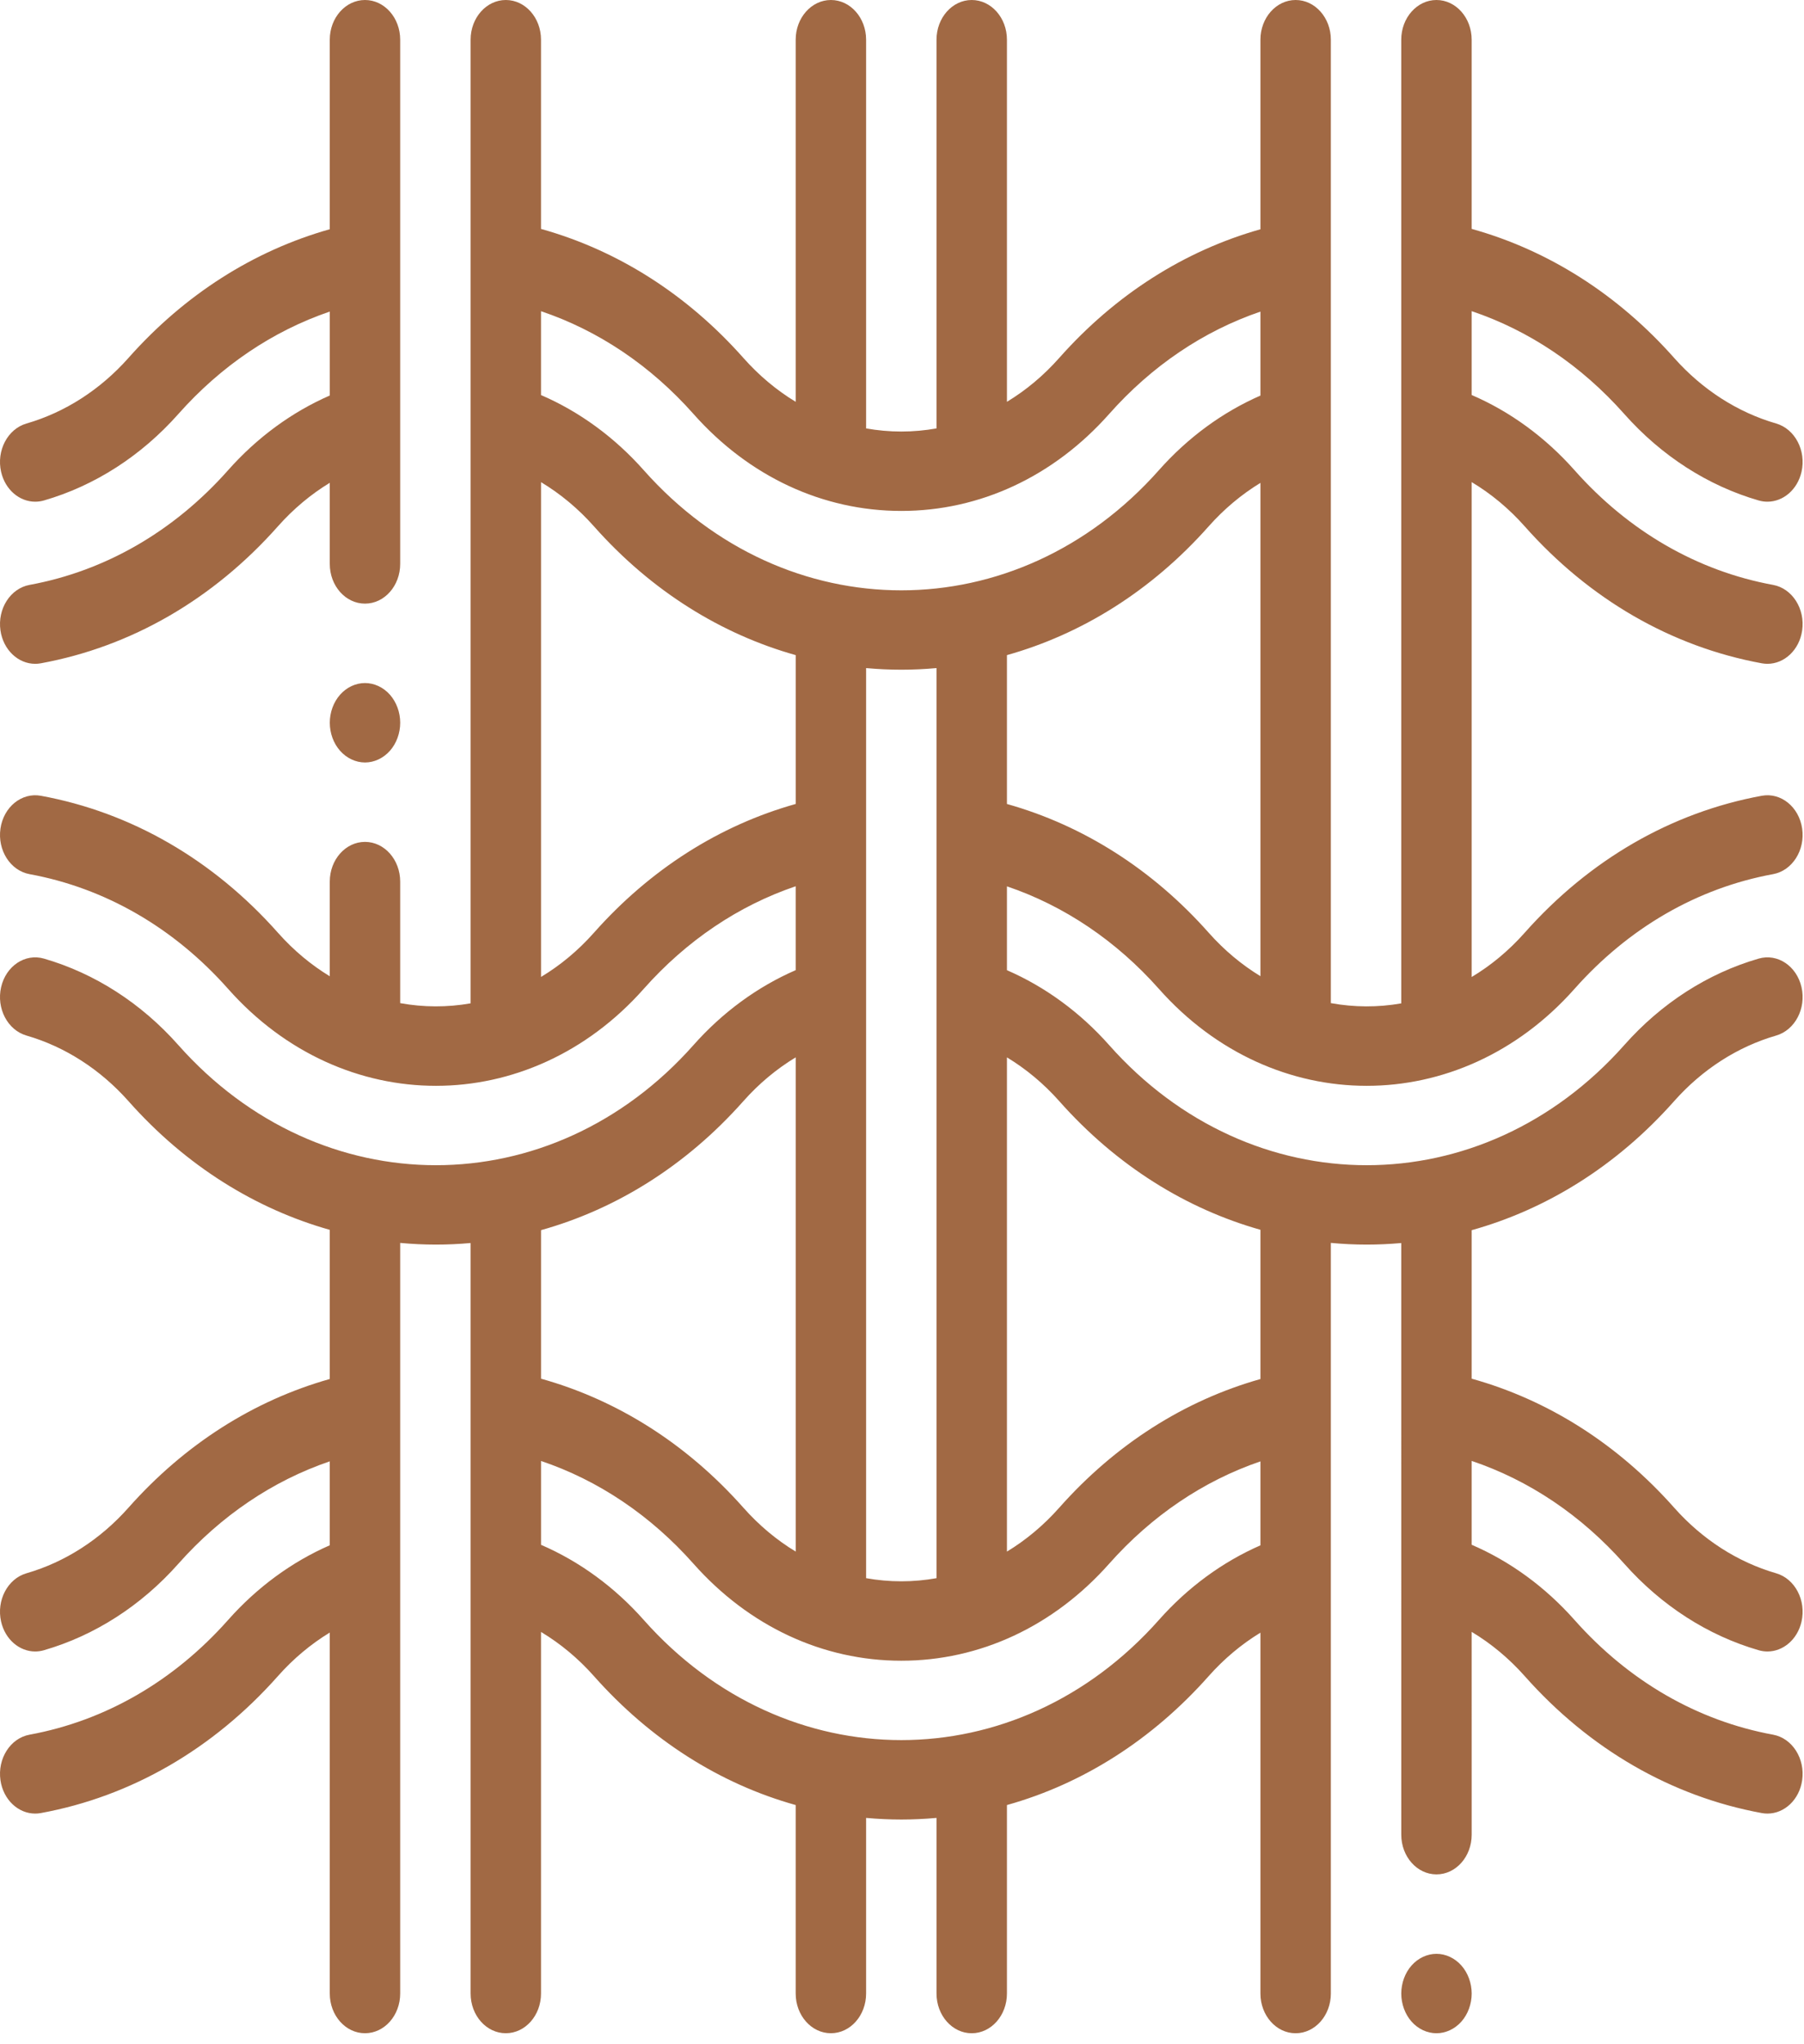 <svg width="90" height="102" viewBox="0 0 90 102" fill="none" xmlns="http://www.w3.org/2000/svg">
<path d="M18.21 34.081C17.746 34.081 17.295 34.293 16.968 34.662C16.64 35.031 16.453 35.542 16.453 36.063C16.453 36.584 16.64 37.096 16.968 37.463C17.295 37.832 17.748 38.045 18.21 38.045C18.672 38.045 19.123 37.832 19.452 37.463C19.778 37.096 19.966 36.584 19.966 36.063C19.966 35.542 19.778 35.031 19.452 34.662C19.125 34.294 18.672 34.081 18.21 34.081Z" fill="#A16944"/>
<path d="M11.381 23.46C8.676 26.512 5.25 28.491 1.475 29.184C0.517 29.361 -0.133 30.379 0.023 31.458C0.164 32.431 0.909 33.122 1.755 33.122C1.848 33.122 1.944 33.114 2.039 33.096C6.546 32.269 10.635 29.906 13.865 26.262C14.631 25.398 15.505 24.666 16.452 24.09V28.137C16.452 29.232 17.239 30.119 18.209 30.119C19.179 30.119 19.965 29.232 19.965 28.137V13.089V13.082V1.981C19.965 0.888 19.179 0 18.209 0C17.239 0 16.452 0.888 16.452 1.981V11.438C12.653 12.508 9.206 14.705 6.413 17.855C5.006 19.442 3.246 20.575 1.321 21.132C0.381 21.404 -0.186 22.484 0.055 23.543C0.259 24.439 0.973 25.033 1.756 25.033C1.9 25.033 2.047 25.013 2.193 24.971C4.728 24.238 7.046 22.746 8.897 20.658C11.026 18.257 13.608 16.516 16.453 15.546V19.734C14.559 20.561 12.825 21.831 11.381 23.46Z" fill="#A16944"/>
<path d="M71.664 97.489C71.203 97.489 70.749 97.701 70.422 98.07C70.096 98.438 69.908 98.95 69.908 99.471C69.908 99.992 70.096 100.503 70.422 100.872C70.749 101.24 71.203 101.452 71.664 101.452C72.126 101.452 72.58 101.24 72.906 100.872C73.233 100.503 73.421 99.992 73.421 99.471C73.421 98.95 73.233 98.438 72.906 98.07C72.58 97.701 72.126 97.489 71.664 97.489Z" fill="#A16944"/>
<path d="M88.457 86.554C84.681 85.861 81.256 83.881 78.55 80.829C77.091 79.183 75.337 77.904 73.42 77.078V72.894C76.288 73.861 78.891 75.608 81.034 78.026C82.886 80.115 85.204 81.606 87.738 82.34C87.885 82.382 88.031 82.403 88.176 82.403C88.959 82.403 89.673 81.807 89.876 80.913C90.117 79.852 89.55 78.773 88.611 78.501C86.686 77.944 84.925 76.811 83.519 75.224C80.71 72.057 77.243 69.855 73.42 68.791V61.382C77.124 60.349 80.63 58.205 83.518 54.947C84.925 53.36 86.685 52.228 88.611 51.67C89.55 51.398 90.117 50.319 89.876 49.258C89.635 48.198 88.678 47.559 87.738 47.831C85.203 48.565 82.885 50.056 81.034 52.145C73.948 60.138 62.418 60.138 55.333 52.145C53.884 50.51 52.138 49.235 50.235 48.409V44.225C53.09 45.194 55.686 46.939 57.817 49.342C60.675 52.567 64.429 54.179 68.183 54.179C71.938 54.179 75.692 52.566 78.55 49.342C81.256 46.29 84.681 44.31 88.457 43.617C89.414 43.442 90.064 42.424 89.908 41.343C89.752 40.264 88.851 39.53 87.892 39.706C83.385 40.534 79.296 42.897 76.066 46.54C75.265 47.443 74.372 48.179 73.42 48.749V24.055C74.39 24.636 75.284 25.379 76.066 26.262C79.296 29.906 83.386 32.269 87.892 33.096C87.987 33.113 88.083 33.122 88.176 33.122C89.022 33.122 89.768 32.431 89.908 31.458C90.064 30.378 89.414 29.36 88.456 29.184C84.681 28.491 81.255 26.512 78.55 23.46C77.09 21.813 75.337 20.535 73.42 19.709V15.525C76.288 16.491 78.89 18.239 81.034 20.657C82.885 22.745 85.203 24.237 87.738 24.971C87.885 25.013 88.031 25.033 88.175 25.033C88.958 25.033 89.672 24.438 89.876 23.543C90.117 22.484 89.55 21.404 88.611 21.131C86.685 20.574 84.924 19.441 83.518 17.855C80.71 14.688 77.243 12.486 73.42 11.421V1.981C73.42 0.888 72.633 0 71.664 0C70.694 0 69.907 0.888 69.907 1.981V50.065C68.744 50.269 67.558 50.264 66.395 50.052V13.135C66.397 13.074 66.397 13.013 66.395 12.951V1.981C66.395 0.888 65.608 0 64.638 0C63.668 0 62.882 0.888 62.882 1.981V11.44C59.084 12.511 55.639 14.707 52.848 17.855C52.066 18.739 51.185 19.474 50.235 20.049V1.981C50.235 0.888 49.449 0 48.478 0C47.508 0 46.722 0.888 46.722 1.981V21.376C46.146 21.478 45.56 21.532 44.966 21.532C44.371 21.532 43.785 21.478 43.209 21.376V1.981C43.209 0.888 42.423 0 41.453 0C40.483 0 39.696 0.888 39.696 1.981V20.049C38.746 19.474 37.865 18.738 37.083 17.855C34.276 14.689 30.811 12.488 26.991 11.423V1.981C26.991 0.888 26.205 0 25.235 0C24.265 0 23.478 0.888 23.478 1.981V13.055V13.089V50.063C22.314 50.268 21.128 50.264 19.965 50.053V43.989C19.965 42.895 19.179 42.007 18.209 42.007C17.239 42.007 16.452 42.895 16.452 43.989V48.712C15.523 48.147 14.649 47.424 13.865 46.539C10.635 42.896 6.546 40.533 2.039 39.706C1.082 39.531 0.179 40.263 0.023 41.343C-0.133 42.423 0.517 43.442 1.475 43.617C5.25 44.311 8.676 46.29 11.381 49.342C14.239 52.567 17.993 54.179 21.748 54.179C25.502 54.179 29.257 52.566 32.114 49.342C34.25 46.933 36.841 45.19 39.696 44.221V48.407C37.792 49.234 36.049 50.508 34.598 52.145C27.513 60.138 15.983 60.138 8.897 52.145C7.046 50.056 4.728 48.565 2.193 47.831C1.253 47.559 0.296 48.198 0.055 49.258C-0.186 50.319 0.381 51.398 1.321 51.67C3.246 52.228 5.006 53.36 6.413 54.947C9.286 58.188 12.771 60.326 16.452 61.365V68.807C12.653 69.878 9.205 72.074 6.413 75.224C5.006 76.811 3.246 77.944 1.321 78.501C0.381 78.773 -0.186 79.852 0.055 80.913C0.259 81.807 0.973 82.403 1.756 82.403C1.9 82.403 2.046 82.382 2.193 82.34C4.728 81.606 7.046 80.115 8.897 78.027C11.026 75.626 13.608 73.885 16.452 72.915V77.104C14.559 77.93 12.825 79.201 11.381 80.829C8.676 83.881 5.25 85.861 1.475 86.554C0.517 86.729 -0.133 87.747 0.023 88.828C0.164 89.8 0.909 90.491 1.755 90.491C1.848 90.491 1.944 90.483 2.039 90.465C6.546 89.638 10.635 87.275 13.865 83.632C14.631 82.766 15.505 82.036 16.452 81.459V99.469C16.452 100.564 17.239 101.451 18.209 101.451C19.179 101.451 19.965 100.564 19.965 99.469V70.458C19.965 70.456 19.965 70.453 19.965 70.451V62.017C20.558 62.072 21.153 62.101 21.748 62.101C22.325 62.101 22.902 62.074 23.478 62.022V70.425V70.459V99.469C23.478 100.564 24.265 101.451 25.235 101.451C26.205 101.451 26.991 100.564 26.991 99.469V81.428C27.958 82.009 28.85 82.751 29.631 83.632C32.451 86.813 35.916 89.009 39.696 90.065V99.469C39.696 100.564 40.483 101.451 41.453 101.451C42.423 101.451 43.209 100.564 43.209 99.469V90.707C43.79 90.759 44.376 90.787 44.966 90.787C45.555 90.787 46.141 90.759 46.722 90.707V99.47C46.722 100.564 47.508 101.452 48.478 101.452C49.449 101.452 50.235 100.564 50.235 99.47V90.065C54.016 89.008 57.48 86.813 60.3 83.632C61.065 82.769 61.937 82.04 62.882 81.464V99.47C62.882 100.564 63.668 101.452 64.638 101.452C65.608 101.452 66.395 100.564 66.395 99.47V70.504C66.397 70.443 66.397 70.382 66.395 70.319V62.016C66.989 62.072 67.586 62.101 68.183 62.101C68.759 62.101 69.334 62.074 69.907 62.023L69.908 91.544C69.908 92.638 70.695 93.525 71.665 93.525C72.635 93.525 73.421 92.638 73.421 91.544L73.42 81.424C74.39 82.006 75.284 82.749 76.067 83.632C79.296 87.275 83.386 89.638 87.893 90.465C87.988 90.483 88.083 90.491 88.177 90.491C89.022 90.491 89.768 89.801 89.908 88.828C90.064 87.748 89.415 86.73 88.457 86.554ZM44.966 78.901C44.371 78.901 43.785 78.848 43.209 78.745V33.335C43.794 33.388 44.38 33.416 44.966 33.416C45.551 33.416 46.138 33.388 46.722 33.335V78.745C46.146 78.848 45.56 78.901 44.966 78.901ZM60.3 46.539C57.508 43.389 54.044 41.185 50.235 40.116V32.688C53.926 31.652 57.421 29.51 60.3 26.262C61.065 25.4 61.937 24.67 62.882 24.094V48.708C61.955 48.143 61.083 47.422 60.3 46.539ZM34.599 20.657C37.364 23.777 41.046 25.494 44.966 25.494C48.885 25.494 52.568 23.777 55.333 20.658C57.459 18.258 60.039 16.518 62.882 15.548V19.738C60.991 20.565 59.258 21.834 57.817 23.46C50.73 31.454 39.201 31.454 32.115 23.46C30.657 21.816 28.905 20.538 26.991 19.712V15.528C29.857 16.494 32.457 18.241 34.599 20.657ZM29.631 46.54C28.832 47.441 27.941 48.175 26.992 48.745V24.058C27.959 24.64 28.851 25.382 29.631 26.262C32.511 29.511 36.005 31.652 39.697 32.688V40.115C35.887 41.183 32.431 43.382 29.631 46.54ZM37.083 54.947C37.856 54.074 38.74 53.337 39.697 52.758V77.418C38.746 76.843 37.866 76.108 37.083 75.224C34.277 72.059 30.811 69.857 26.992 68.792V61.38C30.692 60.346 34.196 58.203 37.083 54.947ZM57.817 80.829C50.73 88.823 39.201 88.823 32.115 80.829C30.658 79.184 28.905 77.907 26.992 77.081V72.897C29.857 73.863 32.457 75.611 34.599 78.026C37.365 81.145 41.046 82.864 44.966 82.864C48.886 82.864 52.568 81.145 55.333 78.026C57.46 75.628 60.039 73.888 62.882 72.917V77.107C60.991 77.933 59.258 79.203 57.817 80.829ZM62.882 68.809C59.084 69.88 55.639 72.076 52.849 75.224C52.066 76.108 51.185 76.843 50.235 77.419V52.759C51.192 53.338 52.076 54.075 52.849 54.947C55.72 58.186 59.203 60.324 62.882 61.362V68.809Z" fill="#A16944"/>
</svg>
